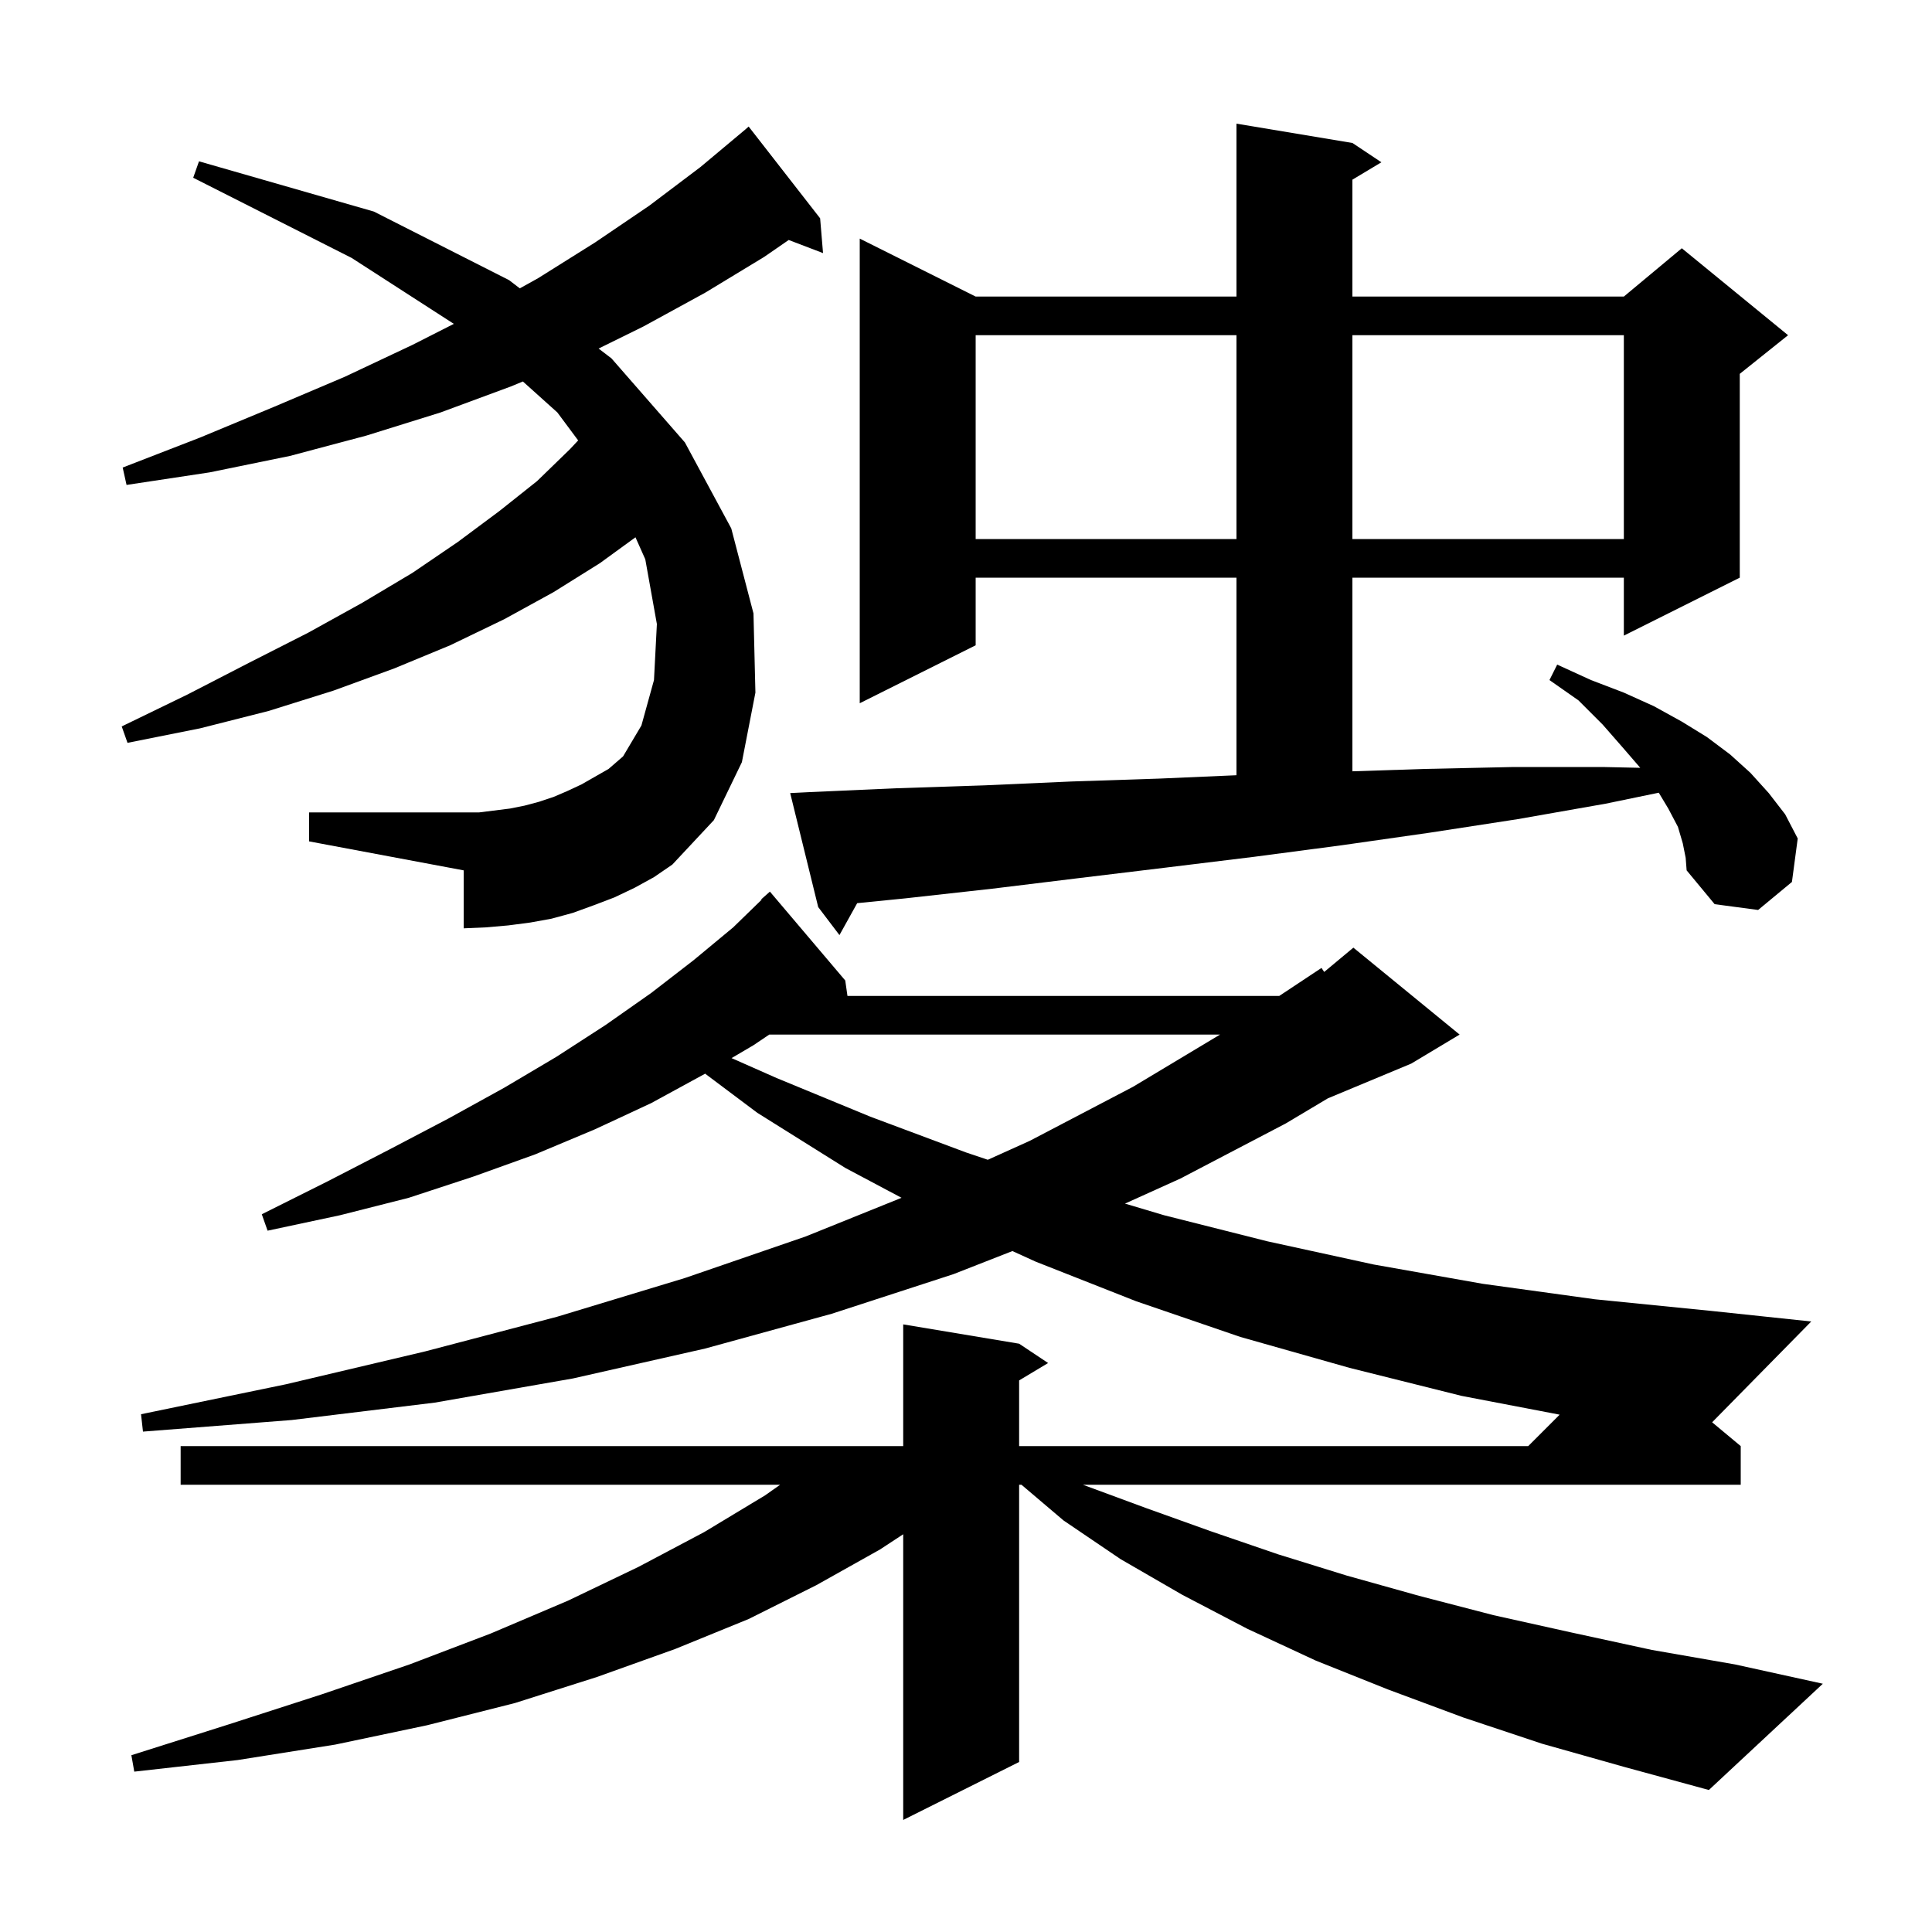 <svg xmlns="http://www.w3.org/2000/svg" xmlns:xlink="http://www.w3.org/1999/xlink" version="1.1" baseProfile="full" viewBox="0 0 200 200" width="200" height="200">
<g fill="black">
<path d="M 159.6 180.5 L 151.5 177.8 L 143.7 174.9 L 136.2 171.9 L 129.1 168.6 L 122.4 165.1 L 116.0 161.4 L 110.1 157.4 L 105.742 153.7 L 105.5 153.7 L 105.5 182.4 L 93.5 188.4 L 93.5 158.826 L 91.1 160.4 L 84.5 164.1 L 77.5 167.6 L 69.9 170.7 L 61.8 173.6 L 53.3 176.3 L 44.2 178.6 L 34.7 180.6 L 24.6 182.2 L 13.9 183.4 L 13.6 181.7 L 23.7 178.5 L 33.3 175.4 L 42.4 172.3 L 50.8 169.1 L 58.8 165.7 L 66.1 162.2 L 72.9 158.6 L 79.2 154.8 L 80.761 153.7 L 18.7 153.7 L 18.7 149.7 L 93.5 149.7 L 93.5 137.1 L 105.5 139.1 L 108.5 141.1 L 105.5 142.9 L 105.5 149.7 L 158.2 149.7 L 161.454 146.446 L 151.3 144.5 L 139.7 141.6 L 128.4 138.4 L 117.6 134.7 L 107.2 130.6 L 104.805 129.509 L 98.7 131.9 L 86.1 136.0 L 73.0 139.6 L 59.3 142.7 L 45.0 145.2 L 30.2 147.0 L 14.8 148.2 L 14.6 146.4 L 29.6 143.3 L 44.0 139.9 L 57.7 136.3 L 70.9 132.3 L 83.4 128.0 L 93.327 123.996 L 87.5 120.9 L 78.4 115.2 L 72.993 111.145 L 72.9 111.2 L 67.4 114.2 L 61.6 116.9 L 55.4 119.5 L 49.0 121.8 L 42.3 124.0 L 35.2 125.8 L 27.7 127.4 L 27.1 125.7 L 33.9 122.3 L 40.3 119.0 L 46.4 115.8 L 52.2 112.6 L 57.6 109.4 L 62.7 106.1 L 67.4 102.8 L 71.8 99.4 L 75.9 96.0 L 78.842 93.14 L 78.8 93.1 L 79.7 92.3 L 87.5 101.5 L 87.729 103.1 L 132.427 103.1 L 136.8 100.2 L 137.081 100.616 L 140.1 98.1 L 151.1 107.1 L 146.1 110.1 L 137.464 113.698 L 133.1 116.3 L 122.2 122.0 L 116.46 124.596 L 120.5 125.8 L 131.2 128.5 L 142.2 130.9 L 153.5 132.9 L 165.1 134.5 L 177.1 135.7 L 187.5 136.8 L 177.24 147.234 L 180.2 149.7 L 180.2 153.7 L 112.1 153.7 L 118.6 156.1 L 125.3 158.5 L 132.3 160.9 L 139.4 163.1 L 146.9 165.2 L 154.6 167.2 L 162.7 169.0 L 171.0 170.8 L 179.6 172.3 L 188.7 174.3 L 176.9 185.3 L 168.1 182.9 Z M 79.633 107.1 L 78.0 108.2 L 75.73 109.535 L 80.4 111.6 L 90.1 115.6 L 100.0 119.3 L 102.257 120.06 L 106.6 118.1 L 117.3 112.5 L 126.3 107.1 Z M 174.2 87.3 L 173.7 85.6 L 172.7 83.7 L 171.716 82.061 L 166.2 83.2 L 157.1 84.8 L 148.0 86.2 L 138.9 87.5 L 129.8 88.7 L 120.8 89.8 L 111.7 90.9 L 102.7 92.0 L 93.7 93.0 L 88.735 93.496 L 86.9 96.8 L 84.7 93.9 L 81.8 82.1 L 83.8 82.0 L 92.8 81.6 L 101.9 81.3 L 110.9 80.9 L 120.0 80.6 L 128.0 80.252 L 128.0 59.8 L 101.0 59.8 L 101.0 66.8 L 89.0 72.8 L 89.0 24.7 L 101.0 30.7 L 128.0 30.7 L 128.0 12.8 L 140.0 14.8 L 143.0 16.8 L 140.0 18.6 L 140.0 30.7 L 168.1 30.7 L 174.1 25.7 L 185.1 34.7 L 180.1 38.7 L 180.1 59.8 L 168.1 65.8 L 168.1 59.8 L 140.0 59.8 L 140.0 79.845 L 147.5 79.6 L 156.7 79.4 L 165.9 79.4 L 169.8 79.484 L 168.0 77.4 L 165.9 75.0 L 163.4 72.5 L 160.4 70.4 L 161.2 68.8 L 164.7 70.4 L 168.1 71.7 L 171.2 73.1 L 174.1 74.7 L 176.7 76.3 L 179.1 78.1 L 181.2 80.0 L 183.1 82.1 L 184.8 84.3 L 186.1 86.8 L 185.5 91.3 L 182.0 94.2 L 177.5 93.6 L 174.6 90.1 L 174.5 88.8 Z M 65.7 91.9 L 63.6 92.9 L 61.5 93.7 L 59.3 94.5 L 57.1 95.1 L 54.9 95.5 L 52.6 95.8 L 50.3 96.0 L 48.0 96.1 L 48.0 90.1 L 32.0 87.1 L 32.0 84.1 L 49.6 84.1 L 52.8 83.7 L 54.3 83.4 L 55.8 83.0 L 57.3 82.5 L 58.7 81.9 L 60.2 81.2 L 63.0 79.6 L 64.5 78.3 L 66.4 75.1 L 67.7 70.4 L 68.0 64.6 L 66.8 57.9 L 65.784 55.621 L 62.1 58.3 L 57.3 61.3 L 52.2 64.1 L 46.6 66.8 L 40.8 69.2 L 34.5 71.5 L 27.8 73.6 L 20.7 75.4 L 13.2 76.9 L 12.6 75.2 L 19.4 71.9 L 25.8 68.6 L 31.9 65.5 L 37.5 62.4 L 42.7 59.3 L 47.4 56.1 L 51.7 52.9 L 55.6 49.8 L 59.0 46.5 L 59.851 45.592 L 57.7 42.7 L 54.13 39.491 L 52.9 40.0 L 45.6 42.7 L 37.9 45.1 L 30.0 47.2 L 21.7 48.9 L 13.1 50.2 L 12.7 48.4 L 20.7 45.3 L 28.4 42.1 L 35.7 39.0 L 42.7 35.7 L 46.982 33.527 L 36.4 26.7 L 20.0 18.4 L 20.6 16.7 L 38.7 21.9 L 52.7 29.0 L 53.811 29.849 L 55.7 28.8 L 61.6 25.1 L 67.2 21.3 L 72.5 17.3 L 77.187 13.378 L 77.5 13.1 L 84.9 22.6 L 85.2 26.2 L 81.647 24.843 L 79.1 26.6 L 73.0 30.3 L 66.6 33.8 L 61.967 36.082 L 63.3 37.1 L 70.9 45.8 L 75.7 54.7 L 78.0 63.5 L 78.2 71.7 L 76.8 78.9 L 73.9 84.9 L 69.6 89.5 L 67.7 90.8 Z M 101.0 34.7 L 101.0 55.8 L 128.0 55.8 L 128.0 34.7 Z M 140.0 34.7 L 140.0 55.8 L 168.1 55.8 L 168.1 34.7 Z " />
</g>
</svg>

